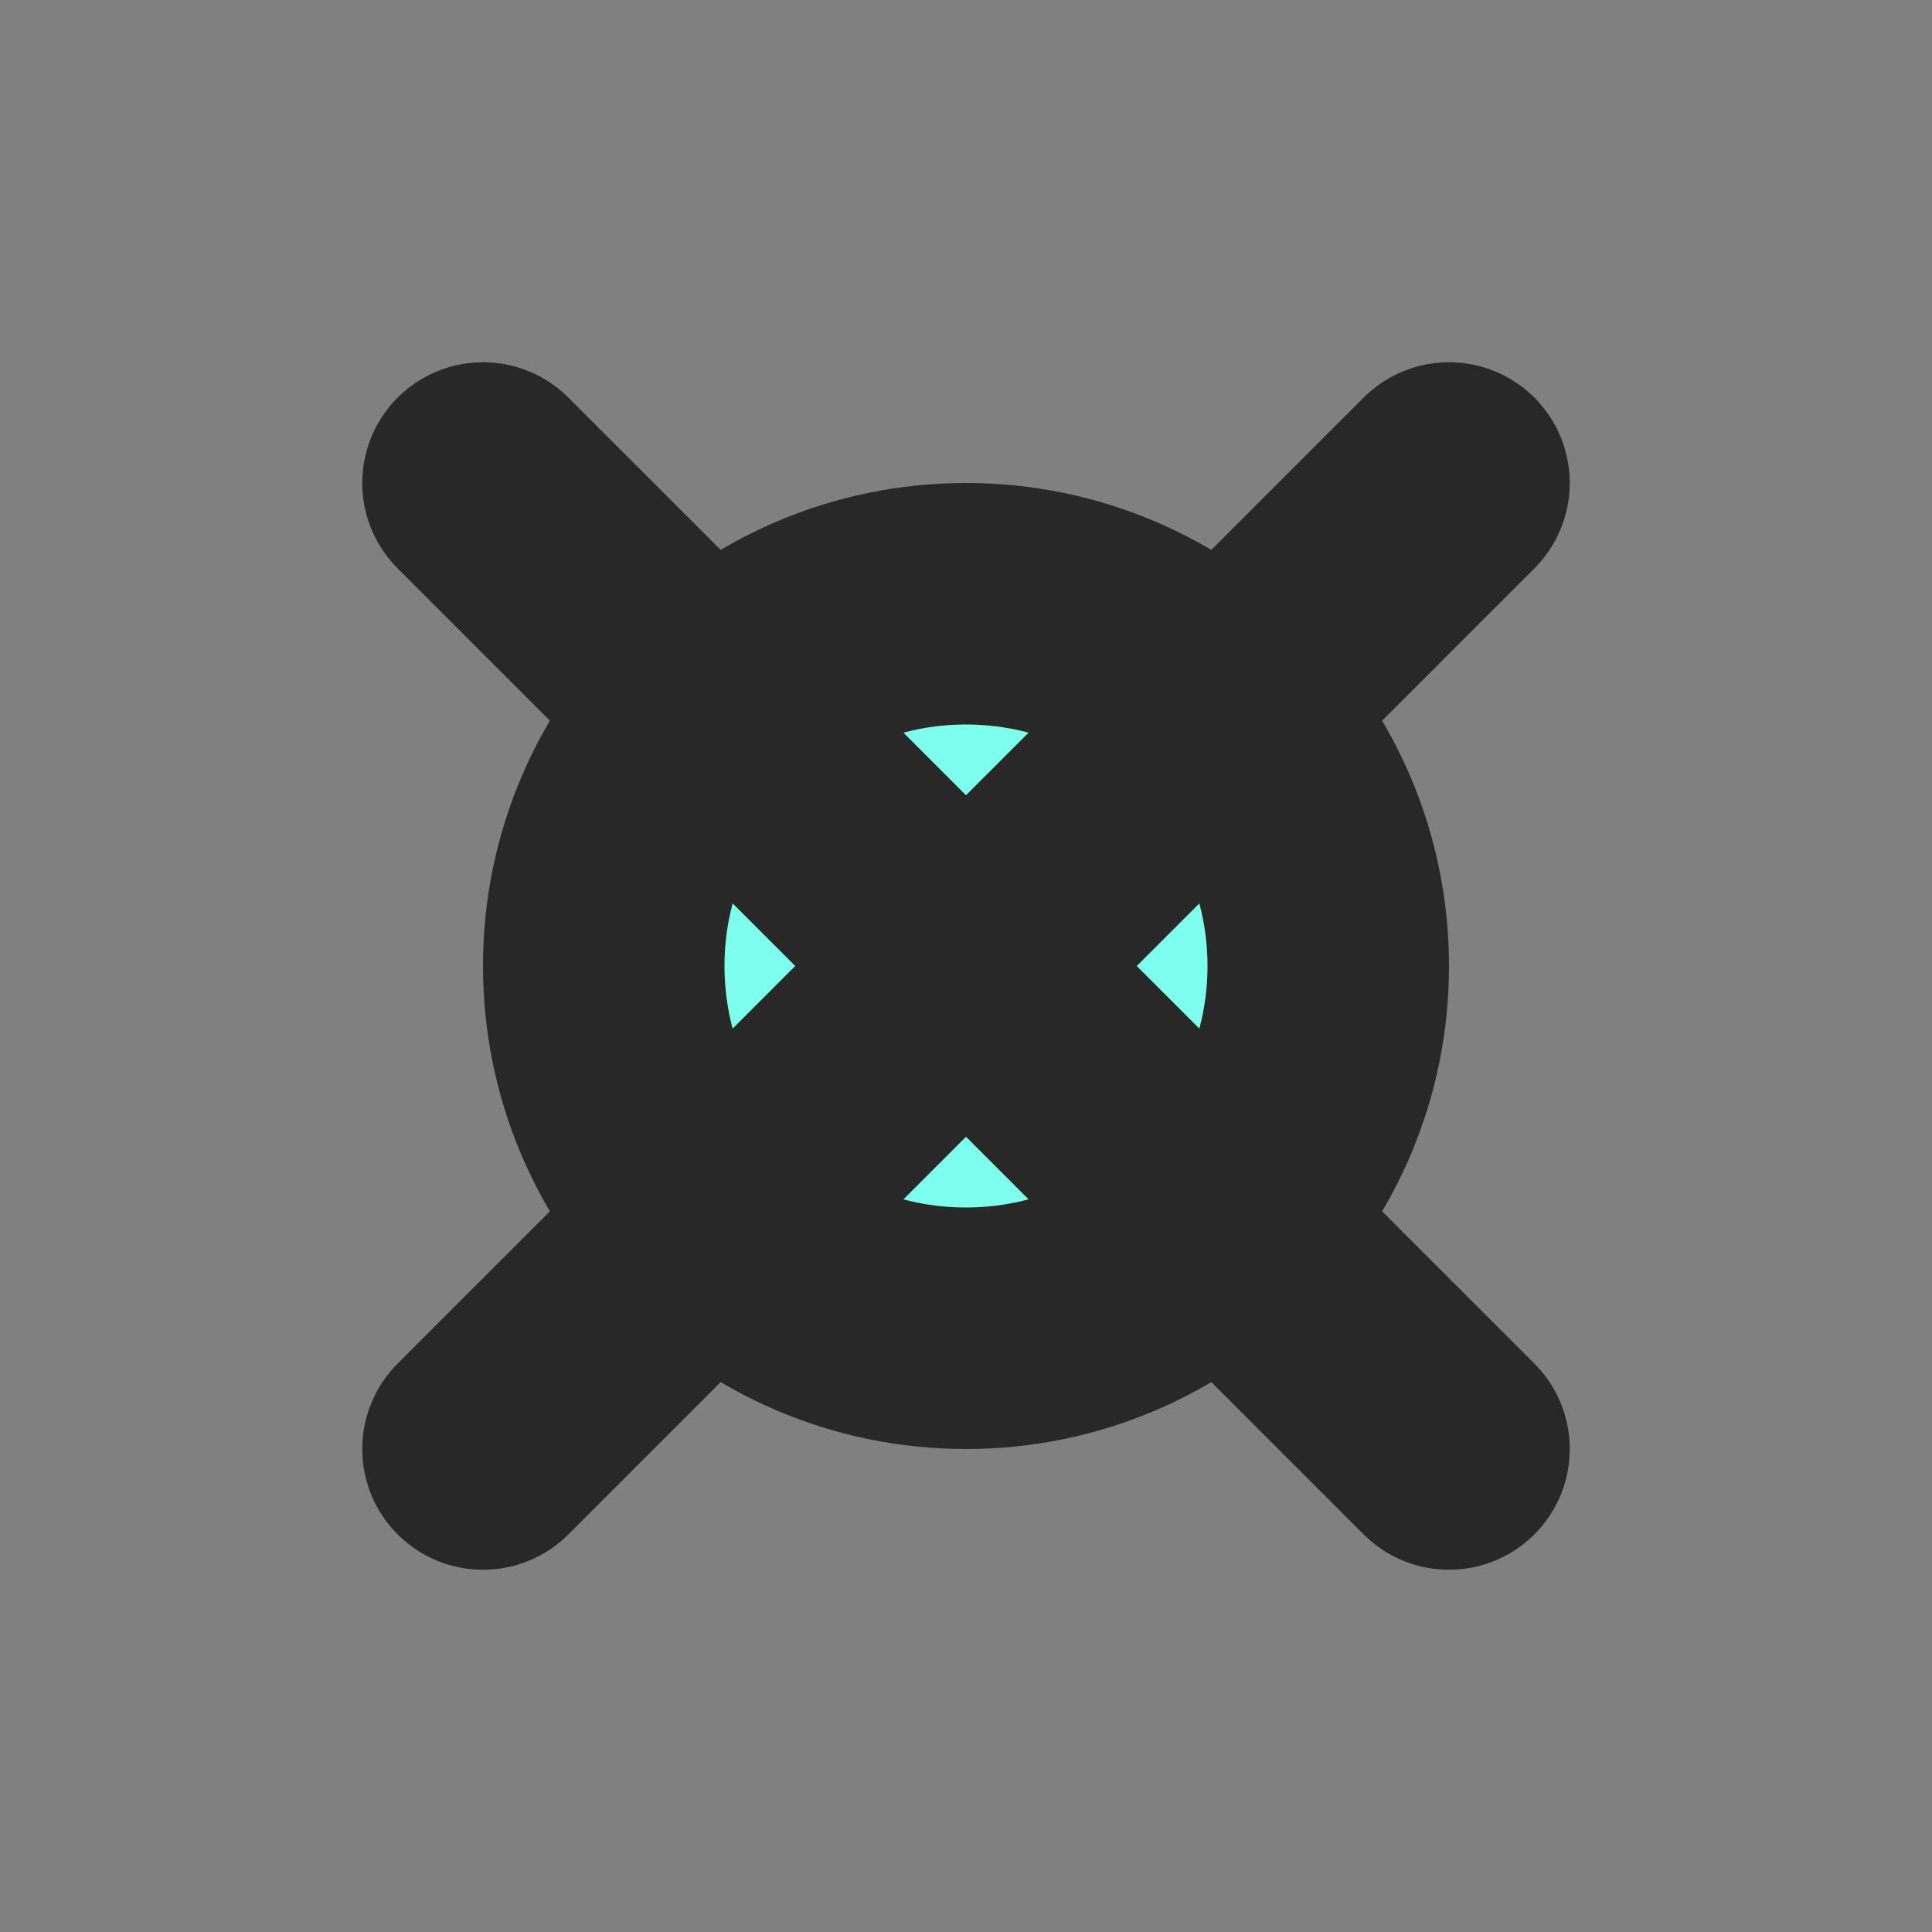 <?xml version="1.0" encoding="UTF-8" standalone="no"?>
<!DOCTYPE svg PUBLIC "-//W3C//DTD SVG 1.1//EN" "http://www.w3.org/Graphics/SVG/1.1/DTD/svg11.dtd">
<!-- Created with Vectornator (http://vectornator.io/) -->
<svg height="100%" stroke-miterlimit="10" style="fill-rule:nonzero;clip-rule:evenodd;stroke-linecap:round;stroke-linejoin:round;" version="1.1" viewBox="0 0 64 64" width="100%" xml:space="preserve" xmlns="http://www.w3.org/2000/svg" xmlns:vectornator="http://vectornator.io" xmlns:xlink="http://www.w3.org/1999/xlink">
<rect x="0" y="0" width="64" height="64" fill="#808080" stroke="none"/>
<defs/>
<g id="Layer-1" vectornator:layerName="Layer 1">
<path d="M20 32C20 25.373 25.373 20 32 20C38.627 20 44 25.373 44 32C44 38.627 38.627 44 32 44C25.373 44 20 38.627 20 32Z" fill="#7effee" fill-rule="evenodd" opacity="1" stroke="#282828" stroke-linecap="round" stroke-linejoin="round" stroke-width="8"/>
<path d="M16 16L48 48" fill="#ffffff" fill-rule="evenodd" opacity="1" stroke="#282828" stroke-linecap="round" stroke-linejoin="round" stroke-width="8"/>
<path d="M48 16L16 48" fill="#ffffff" fill-rule="evenodd" opacity="1" stroke="#282828" stroke-linecap="round" stroke-linejoin="round" stroke-width="8"/>
</g>
</svg>
